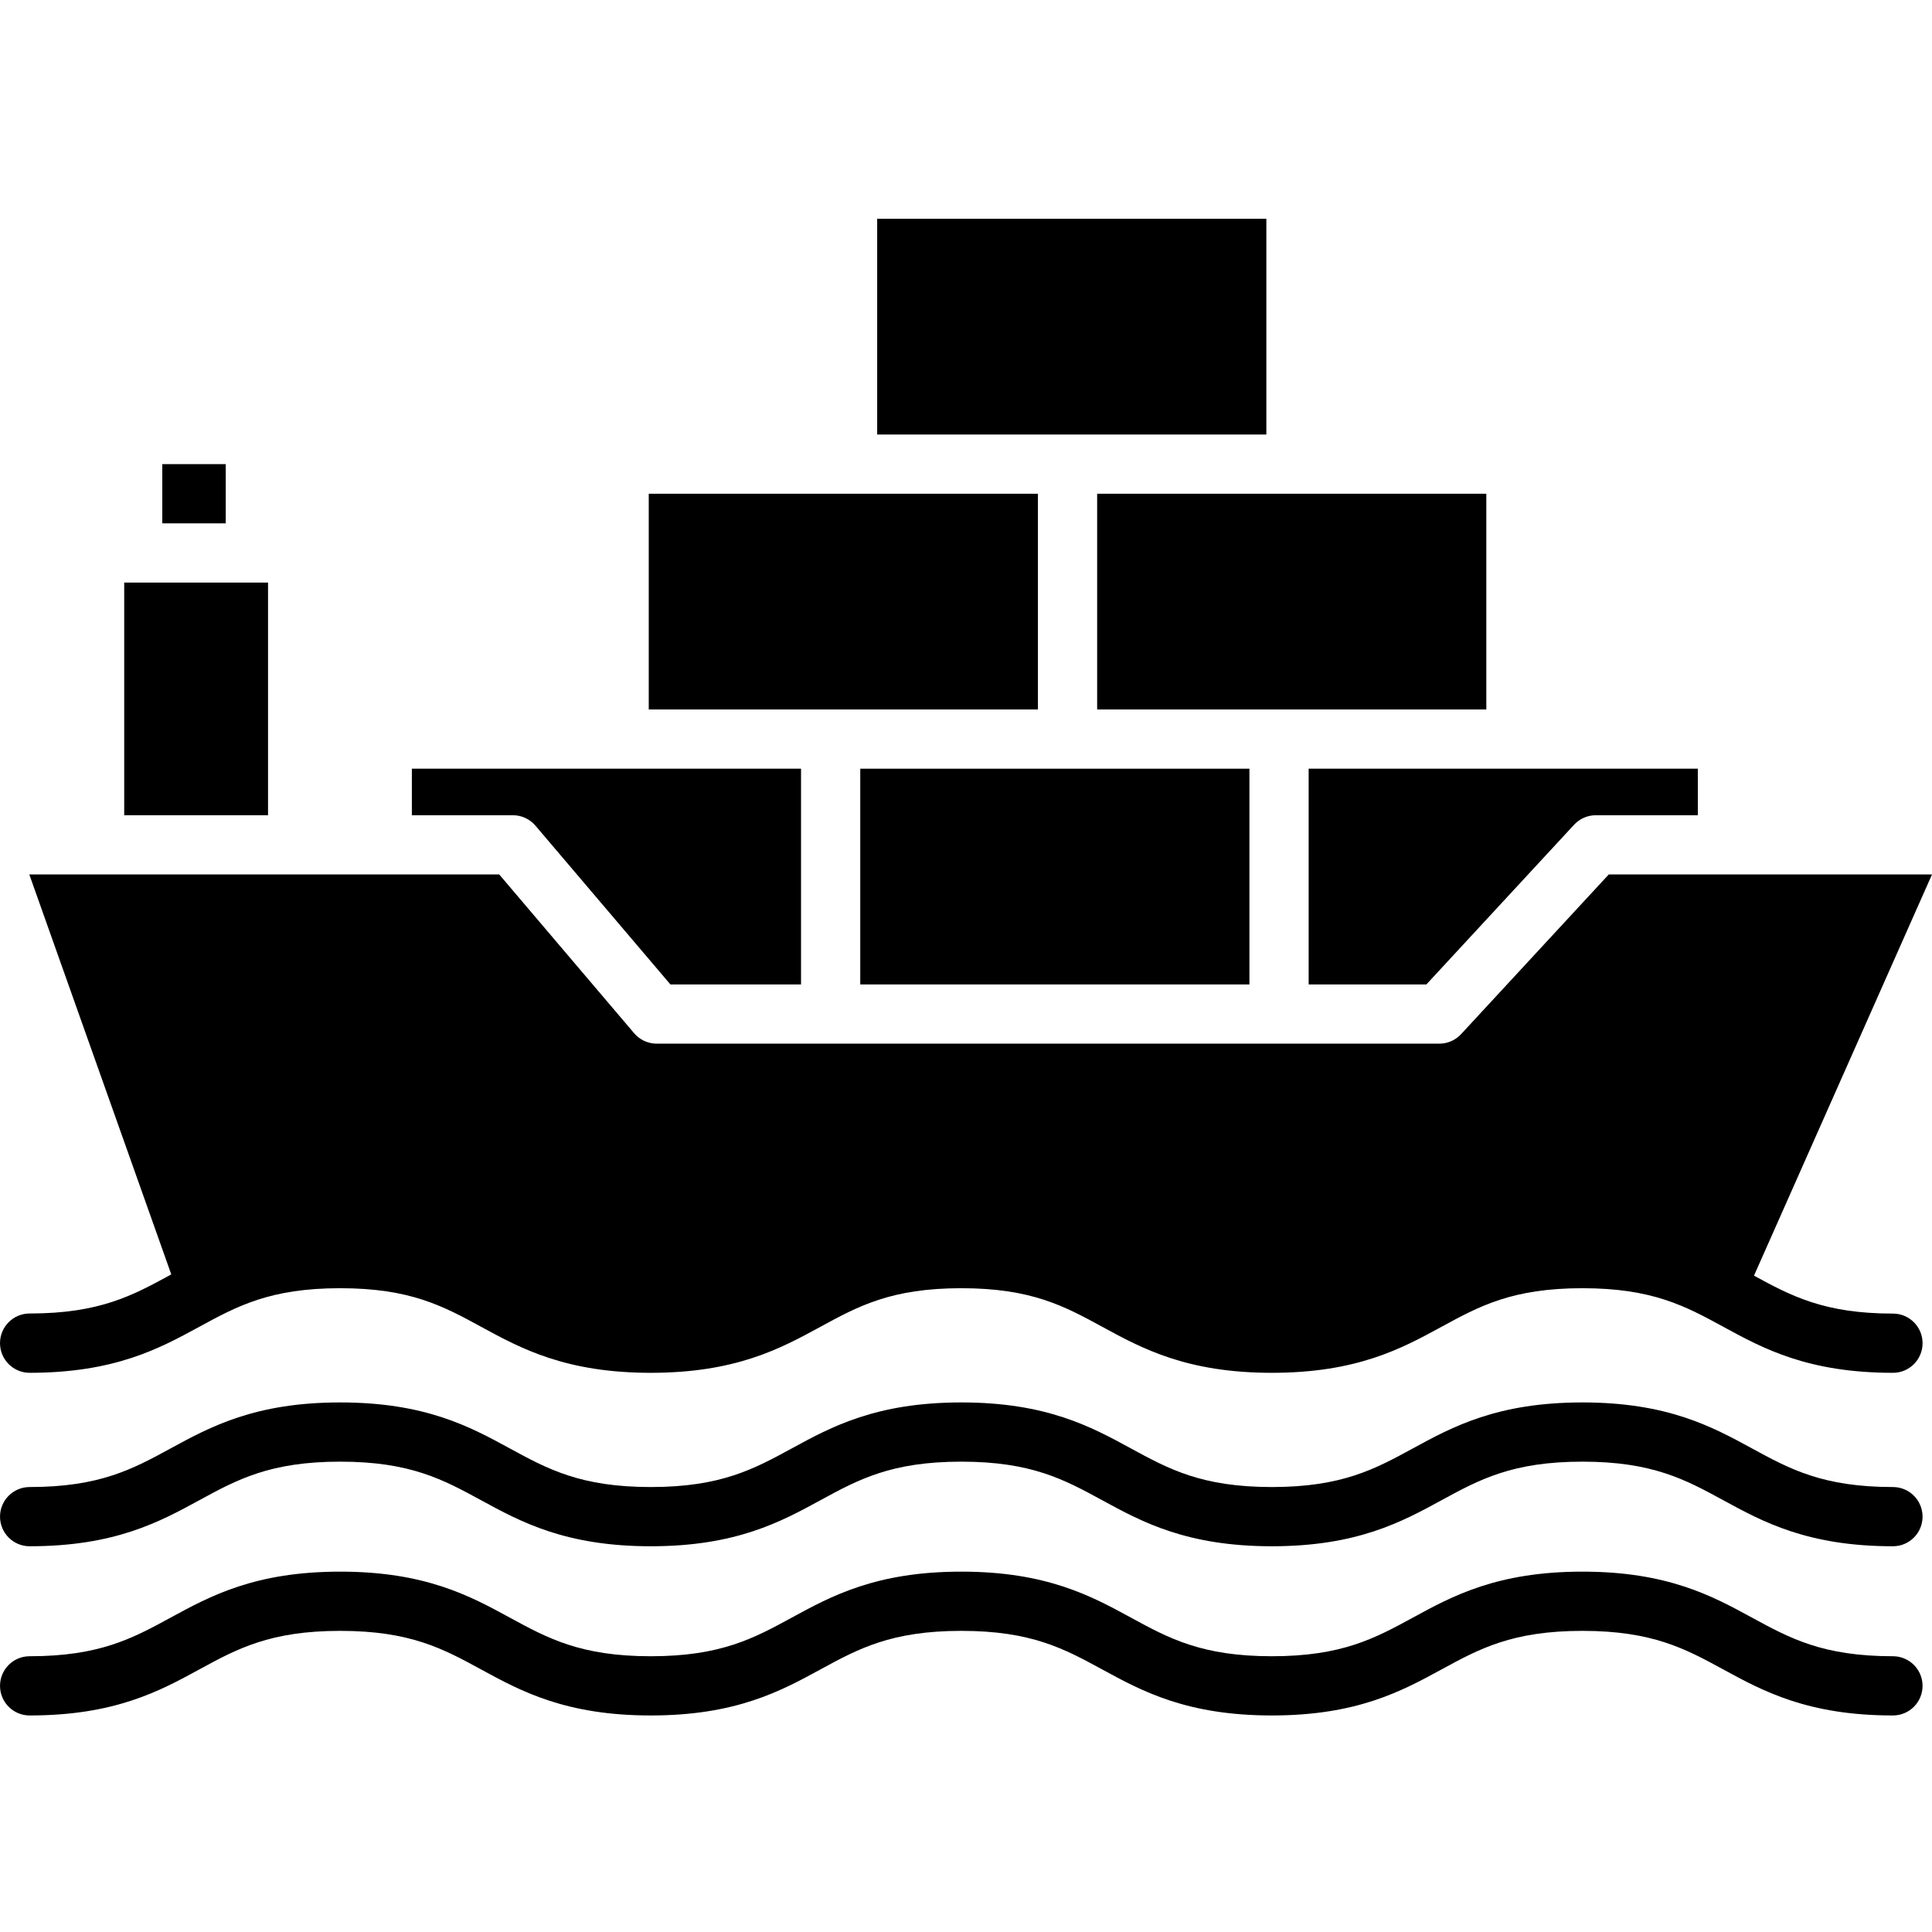 <svg height="456pt" viewBox="0 -51 456.721 456" width="456pt" xmlns="http://www.w3.org/2000/svg"><path d="m299.363 51.359v-51h-92v51zm0 0"/><path d="m203.363 130.359h92v51h-92zm0 0"/><path d="m309.363 181.359h27.828l34.918-37.75c1.324-1.434 3.188-2.25 5.141-2.25h24.113v-11h-92zm0 0"/><path d="m153.363 65.359h92v51h-92zm0 0"/><path d="m259.363 65.359h92v51h-92zm0 0"/><path d="m29.363 86.359h34v55h-34zm0 0"/><path d="m126.582 143.828 31.902 37.531h30.879v-51h-92v11h23.883c2.055 0 4.004.902 5.336 2.469zm0 0"/><path d="m38.363 58.359h15v14h-15zm0 0"/><path d="m447.492 300.172c-16.57 0-24.348-4.238-33.355-9.145-9.336-5.09-19.918-10.855-40.055-10.855s-30.719 5.766-40.055 10.855c-9.008 4.906-16.789 9.145-33.355 9.145s-24.348-4.238-33.355-9.145c-9.34-5.09-19.922-10.855-40.055-10.855-20.137 0-30.723 5.766-40.059 10.855-9.008 4.906-16.789 9.145-33.359 9.145s-24.352-4.238-33.359-9.145c-9.336-5.09-19.918-10.855-40.059-10.855-20.137 0-30.719 5.766-40.062 10.855-9.008 4.906-16.789 9.145-33.359 9.145-3.863 0-7 3.133-7 7s3.137 7 7 7c20.141 0 30.723-5.766 40.059-10.852 9.008-4.91 16.789-9.148 33.359-9.148s24.352 4.238 33.359 9.148c9.34 5.086 19.922 10.852 40.059 10.852 20.141 0 30.719-5.766 40.059-10.852 9.008-4.91 16.785-9.148 33.359-9.148 16.57 0 24.348 4.238 33.355 9.148 9.336 5.086 19.918 10.852 40.055 10.852s30.719-5.766 40.055-10.852c9.008-4.91 16.785-9.148 33.355-9.148 16.566 0 24.348 4.238 33.355 9.148 9.336 5.086 19.918 10.852 40.055 10.852 3.867 0 7-3.133 7-7s-3.133-7-7-7zm0 0"/><path d="m447.492 340.172c-16.57 0-24.348-4.238-33.355-9.145-9.336-5.09-19.918-10.855-40.055-10.855s-30.719 5.766-40.055 10.855c-9.008 4.906-16.789 9.145-33.355 9.145s-24.348-4.238-33.355-9.145c-9.34-5.09-19.922-10.855-40.055-10.855-20.137 0-30.723 5.766-40.059 10.855-9.008 4.906-16.789 9.145-33.359 9.145s-24.352-4.238-33.359-9.145c-9.336-5.09-19.918-10.855-40.059-10.855-20.137 0-30.719 5.766-40.062 10.855-9.008 4.906-16.789 9.145-33.359 9.145-3.863 0-7 3.133-7 7s3.137 7 7 7c20.141 0 30.723-5.766 40.059-10.852 9.008-4.91 16.789-9.148 33.359-9.148s24.352 4.238 33.359 9.148c9.34 5.086 19.922 10.852 40.059 10.852 20.141 0 30.719-5.766 40.059-10.852 9.008-4.91 16.785-9.148 33.359-9.148 16.57 0 24.348 4.238 33.355 9.148 9.336 5.086 19.918 10.852 40.055 10.852s30.719-5.766 40.055-10.852c9.008-4.91 16.785-9.148 33.355-9.148 16.566 0 24.348 4.238 33.355 9.148 9.336 5.086 19.918 10.852 40.055 10.852 3.867 0 7-3.133 7-7s-3.133-7-7-7zm0 0"/><path d="m380.309 155.359-34.914 37.754c-1.328 1.434-3.188 2.246-5.141 2.246h-185.008c-2.055 0-4.004-.902-5.336-2.465l-31.898-37.535h-111.086l33.551 94.512c-.035.02-.07.086-.109.105-9.008 4.91-16.789 9.172-33.359 9.172-3.871 0-7.008 3.137-7.008 7.008s3.137 7.012 7.008 7.012c20.141 0 30.723-5.766 40.059-10.852 9.008-4.91 16.789-9.145 33.359-9.145 16.57 0 24.352 4.238 33.359 9.148 9.34 5.086 19.922 10.852 40.059 10.852 20.141 0 30.719-5.766 40.059-10.852 9.008-4.91 16.785-9.148 33.359-9.148 16.57 0 24.348 4.238 33.355 9.148 9.336 5.086 19.918 10.852 40.055 10.852s30.719-5.766 40.055-10.852c9.008-4.91 16.785-9.148 33.355-9.148 16.566 0 24.348 4.238 33.355 9.148 9.336 5.086 19.918 10.852 40.055 10.852 3.867 0 7-3.133 7-7s-3.133-7-7-7c-16.262 0-24.059-4.18-32.855-8.969l42.086-94.844zm0 0"/></svg>